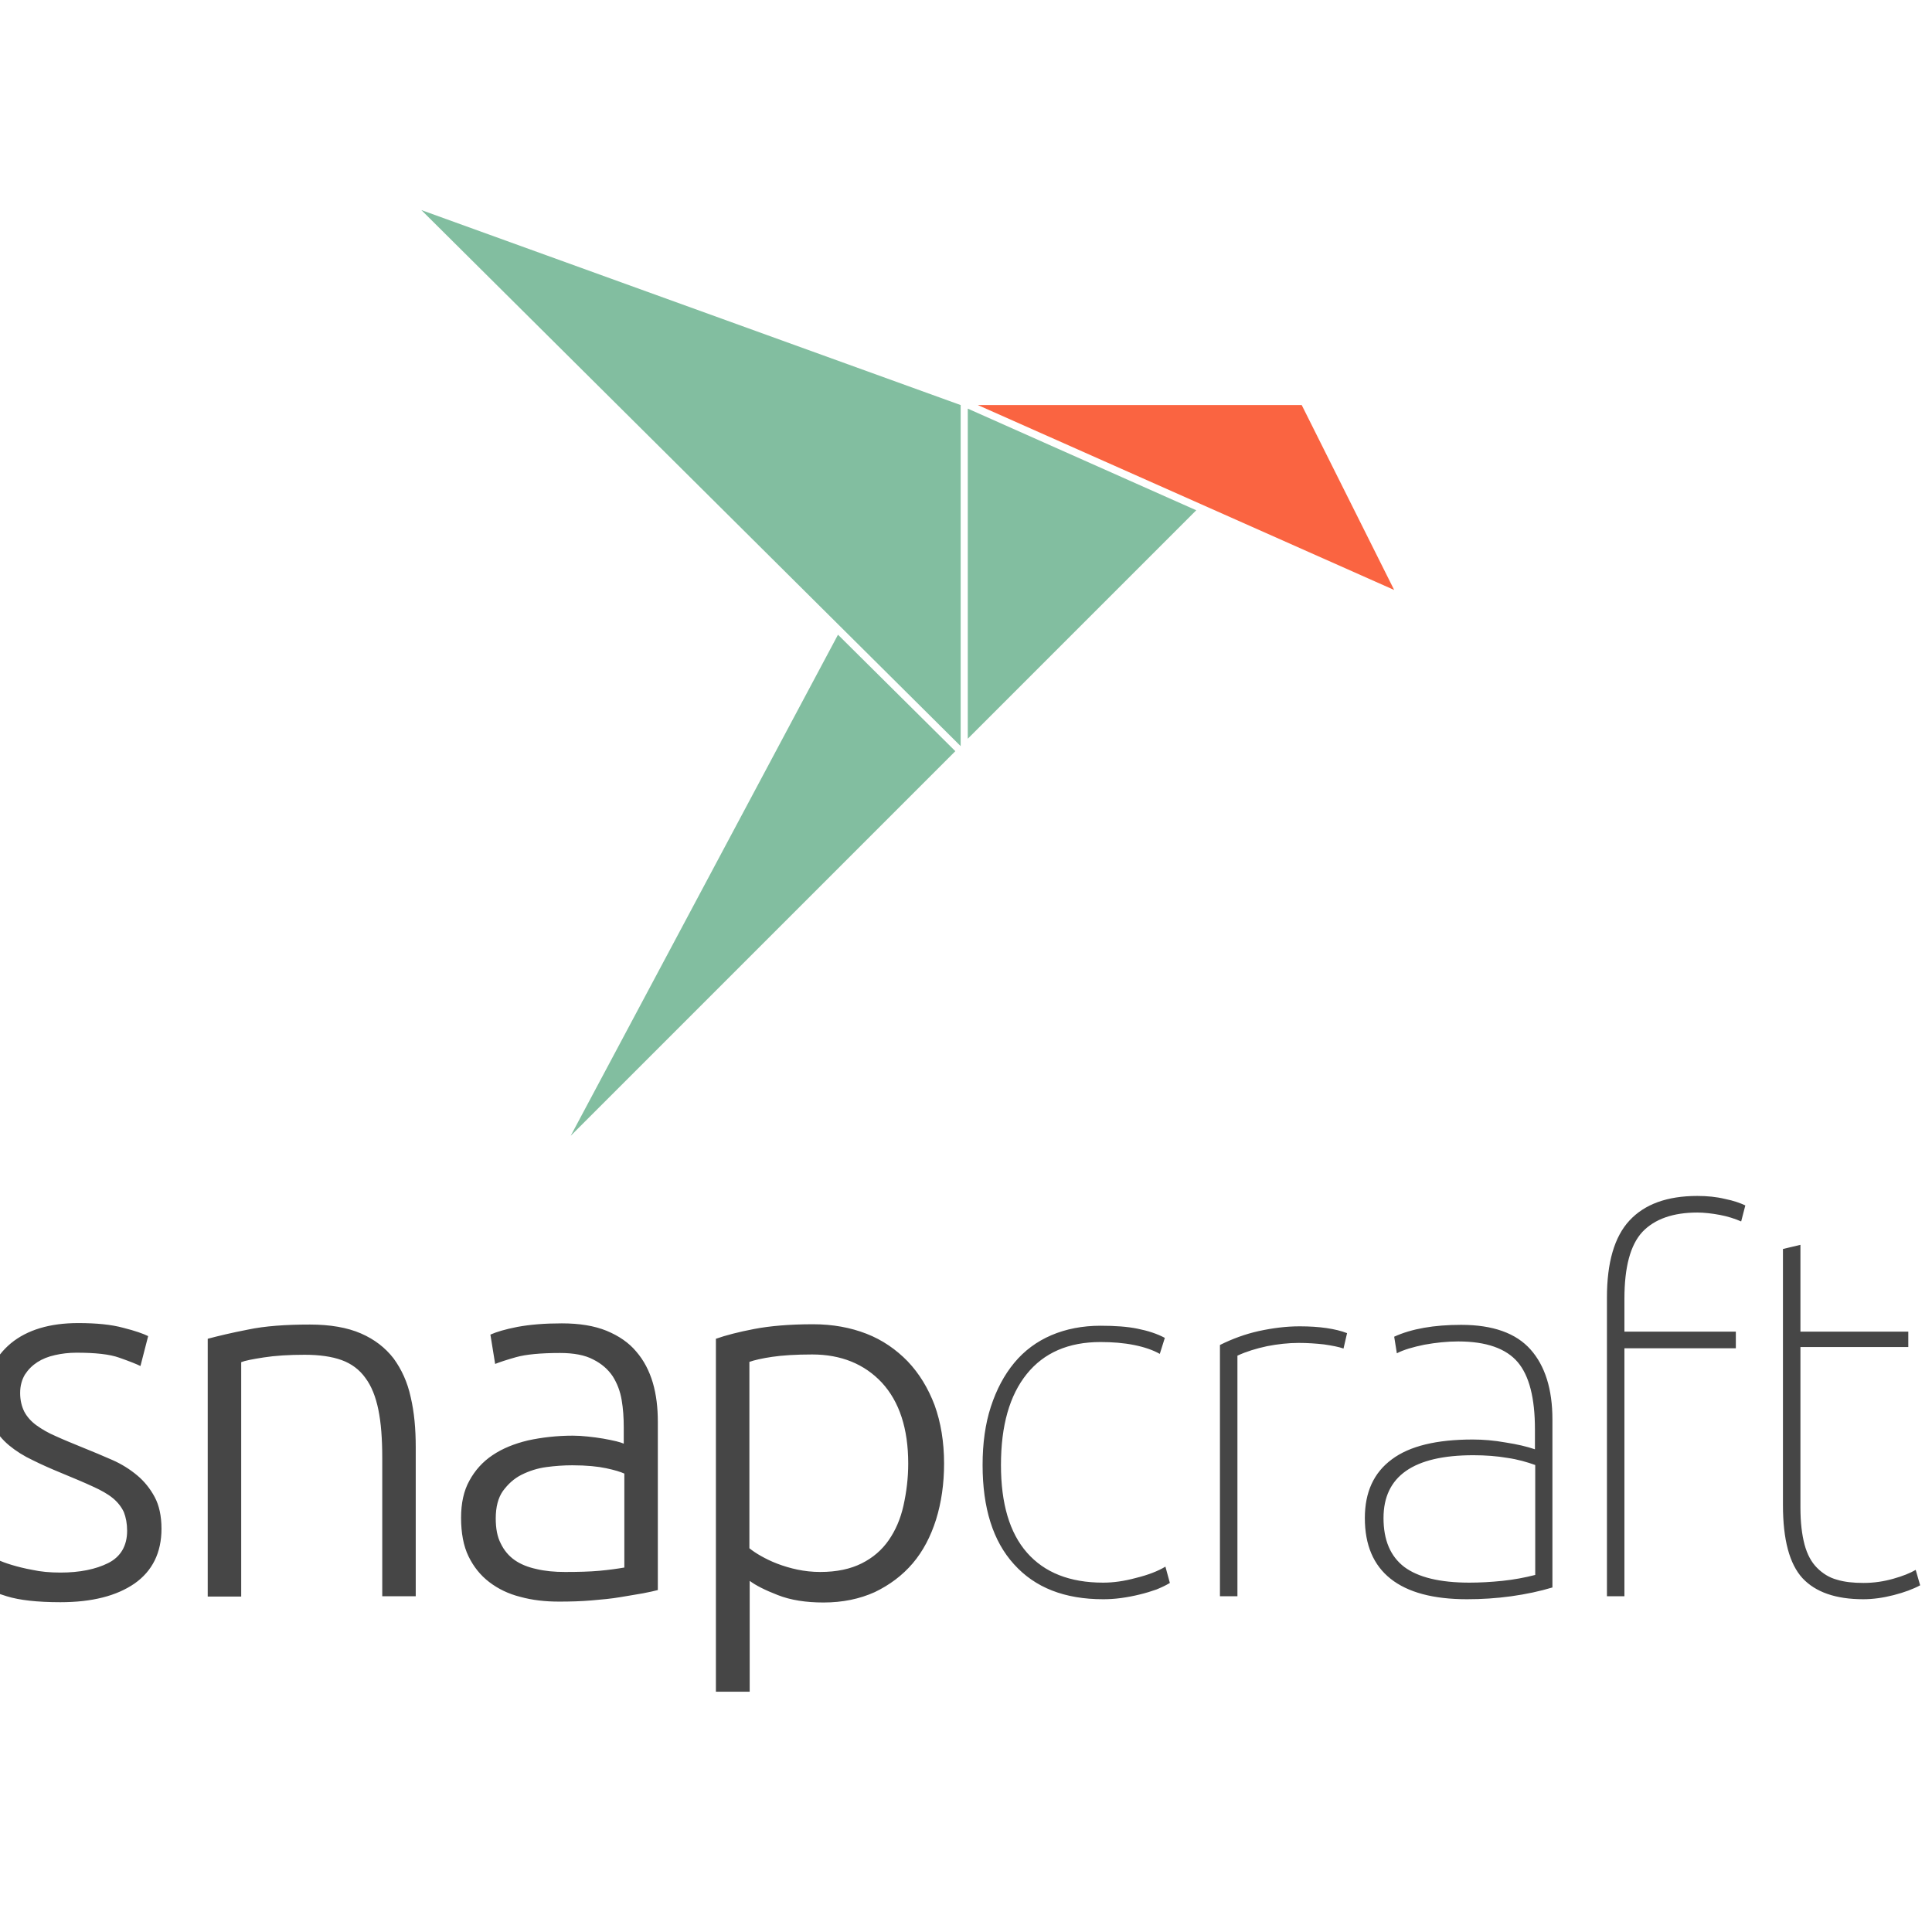 <?xml version="1.0" encoding="utf-8"?>
<!-- Generator: Adobe Illustrator 19.0.0, SVG Export Plug-In . SVG Version: 6.00 Build 0)  -->
<svg version="1.1" id="layer" xmlns="http://www.w3.org/2000/svg" xmlns:xlink="http://www.w3.org/1999/xlink" x="0px" y="0px"
	 viewBox="-153 -46 652 652" style="enable-background:new -153 -46 652 652;" xml:space="preserve">
<style type="text/css">
	.st0{fill:#464646;}
	.st1{fill:#82BEA0;}
	.st2{fill:#FA6441;}
</style>
<path class="st0" d="M-132.6,484.7c6.5,0,11.9-1.1,16.1-3.2c4.2-2.1,6.4-5.8,6.4-10.9c0-2.4-0.4-4.5-1.1-6.3c-0.8-1.7-2-3.3-3.7-4.7
	c-1.7-1.4-4-2.7-6.9-4c-2.8-1.3-6.4-2.8-10.5-4.5c-3.4-1.4-6.6-2.8-9.6-4.3c-3-1.4-5.7-3.1-8-5c-2.3-1.9-4.2-4.2-5.6-6.9
	c-1.4-2.7-2.1-5.9-2.1-9.8c0-7.3,2.8-13.2,8.3-17.8c5.5-4.5,13.1-6.8,22.7-6.8c6.1,0,11.2,0.5,15.2,1.6c4,1,6.8,2,8.4,2.8l-2.6,10.1
	c-1.4-0.7-3.7-1.6-7.1-2.8c-3.3-1.2-8.2-1.7-14.5-1.7c-2.6,0-5,0.3-7.2,0.8c-2.3,0.5-4.3,1.3-6,2.4c-1.7,1.1-3.1,2.5-4.2,4.2
	c-1,1.7-1.6,3.7-1.6,6.2c0,2.4,0.5,4.5,1.4,6.3c0.9,1.7,2.3,3.3,4.1,4.6c1.8,1.3,4,2.6,6.6,3.7c2.6,1.2,5.6,2.4,9,3.8
	c3.5,1.4,6.8,2.8,10,4.2c3.2,1.4,6,3.2,8.4,5.2c2.4,2,4.4,4.5,5.9,7.3c1.5,2.8,2.3,6.4,2.3,10.7c0,8.1-3.1,14.3-9.1,18.5
	c-6.1,4.2-14.4,6.3-25,6.3c-7.9,0-13.9-0.7-18.1-2c-4.2-1.3-7-2.4-8.4-3.1l3-10.3c0.3,0.2,1.1,0.6,2.3,1.1c1.2,0.5,2.7,1.1,4.7,1.7
	c2,0.6,4.3,1.2,7.1,1.7C-139.3,484.4-136.2,484.7-132.6,484.7z M-82.9,405.8c3.4-0.9,7.9-2,13.6-3.1c5.7-1.2,12.7-1.7,20.9-1.7
	c6.8,0,12.6,1,17.2,3c4.6,2,8.2,4.8,11,8.4c2.7,3.7,4.7,8,5.8,13.1c1.2,5.1,1.7,10.7,1.7,16.9v50.3H-24V446c0-6.4-0.4-11.8-1.3-16.2
	c-0.9-4.4-2.3-8-4.4-10.8c-2-2.8-4.7-4.8-8-6c-3.3-1.2-7.5-1.8-12.5-1.8c-5.3,0-10,0.3-13.8,0.9c-3.9,0.6-6.4,1.1-7.6,1.6v79.1
	h-11.3V405.8z M36.6,400.6c5.9,0,10.9,0.8,15.1,2.5c4.1,1.7,7.5,4,10,7c2.6,3,4.4,6.5,5.6,10.5c1.2,4.1,1.7,8.5,1.7,13.2v56.8
	c-1.2,0.3-2.8,0.7-5,1.1c-2.2,0.4-4.8,0.8-7.7,1.3c-2.9,0.5-6.1,0.8-9.7,1.1c-3.5,0.3-7.2,0.4-10.9,0.4c-4.8,0-9.1-0.5-13.1-1.6
	c-4-1-7.5-2.7-10.5-5c-3-2.3-5.3-5.2-7-8.7c-1.7-3.5-2.5-7.9-2.5-13c0-4.9,0.9-9.1,2.8-12.5c1.9-3.5,4.5-6.4,7.8-8.6
	c3.4-2.3,7.4-3.9,12-5c4.6-1,9.7-1.6,15.1-1.6c1.6,0,3.3,0.1,5.1,0.3c1.8,0.2,3.5,0.4,5.2,0.7c1.7,0.3,3.1,0.6,4.4,0.9
	c1.2,0.3,2.1,0.6,2.5,0.8v-5.6c0-3.1-0.2-6.2-0.7-9.1c-0.5-3-1.5-5.6-3-8c-1.6-2.4-3.8-4.3-6.6-5.7c-2.8-1.5-6.6-2.2-11.2-2.2
	c-6.6,0-11.6,0.5-14.8,1.4c-3.2,0.9-5.6,1.7-7.1,2.3l-1.6-9.9c2-0.9,5-1.8,9.1-2.6C25.9,401,30.8,400.6,36.6,400.6z M37.7,484.5
	c4.4,0,8.3-0.1,11.6-0.4c3.3-0.3,6.1-0.7,8.4-1.1v-31.7c-1.3-0.6-3.3-1.2-6.1-1.8c-2.8-0.6-6.6-1-11.5-1c-2.8,0-5.7,0.2-8.7,0.6
	c-3,0.4-5.8,1.3-8.4,2.6c-2.6,1.3-4.6,3.2-6.3,5.5c-1.6,2.3-2.4,5.4-2.4,9.2c0,3.4,0.5,6.2,1.7,8.5c1.1,2.3,2.7,4.2,4.7,5.6
	c2,1.4,4.5,2.4,7.3,3C30.9,484.2,34.1,484.5,37.7,484.5z M99.9,524.9H88.6V405.8c3.4-1.2,7.7-2.3,12.9-3.3c5.2-1,11.8-1.6,19.9-1.6
	c6.6,0,12.6,1.1,18,3.2c5.4,2.1,10,5.3,13.9,9.3c3.9,4.1,6.9,9,9.1,14.8c2.1,5.8,3.2,12.4,3.2,19.7c0,6.8-0.9,13.1-2.7,18.9
	c-1.8,5.7-4.4,10.7-7.9,14.8c-3.5,4.1-7.8,7.3-12.8,9.7c-5.1,2.3-10.8,3.5-17.3,3.5c-5.9,0-11.1-0.8-15.4-2.5
	c-4.4-1.7-7.5-3.3-9.5-4.8V524.9z M99.9,476.5c1,0.8,2.3,1.7,3.9,2.6c1.6,0.9,3.4,1.8,5.5,2.6c2.1,0.8,4.4,1.5,6.8,2
	c2.4,0.5,5,0.8,7.7,0.8c5.6,0,10.2-1,14-2.9c3.8-1.9,6.8-4.5,9.1-7.8c2.3-3.3,4-7.2,5-11.7c1-4.5,1.6-9.2,1.6-14.2
	c0-11.8-3-20.9-8.9-27.3c-5.9-6.3-13.8-9.5-23.5-9.5c-5.6,0-10.1,0.3-13.5,0.8c-3.4,0.5-6,1.1-7.7,1.7V476.5z M241.8,488.2
	c-1.3,0.8-2.8,1.5-4.5,2.2c-1.7,0.6-3.6,1.2-5.7,1.7c-2,0.5-4.1,0.9-6.3,1.2c-2.2,0.3-4.2,0.4-6,0.4c-13,0-23-3.9-30.1-11.8
	c-7.1-7.8-10.6-19-10.6-33.5c0-7.3,0.9-13.9,2.8-19.7c1.9-5.8,4.5-10.7,7.9-14.8c3.4-4.1,7.6-7.2,12.5-9.3
	c4.9-2.1,10.5-3.2,16.6-3.2c4.9,0,9.1,0.3,12.5,1c3.5,0.7,6.6,1.7,9.2,3.1l-1.7,5.4c-2.3-1.3-5.2-2.3-8.7-3c-3.5-0.7-7.3-1-11.3-1
	c-10.8,0-19.1,3.6-24.9,10.8c-5.8,7.2-8.7,17.4-8.7,30.7c0,13,2.9,22.9,8.8,29.6c5.9,6.7,14.4,10.1,25.7,10.1
	c3.4,0,7.1-0.5,11.1-1.6c4.1-1,7.4-2.3,9.9-3.8L241.8,488.2z M264.6,492.7h-5.9v-84.8c4.2-2.1,8.6-3.7,13.1-4.7
	c4.6-1,9.2-1.6,13.8-1.6c6.7,0,12.1,0.8,16,2.3l-1.2,5.2c-1.7-0.6-3.9-1-6.6-1.4c-2.7-0.3-5.5-0.5-8.5-0.5c-3.5,0-7.1,0.4-10.7,1.1
	c-3.7,0.8-7,1.8-10,3.2V492.7z M371,489.7c-4.3,1.3-9,2.3-14,3c-5.1,0.7-10,1-14.9,1c-11.4,0-20-2.3-25.8-6.9
	c-5.8-4.6-8.7-11.4-8.7-20.5c0-8.7,3-15.3,9.1-19.8c6-4.5,15.1-6.7,27.3-6.7c3.5,0,7.2,0.3,11.1,1c3.9,0.6,7.3,1.4,9.9,2.3v-6.8
	c0-10.4-1.9-18-5.8-22.6c-3.9-4.6-10.6-7-20.1-7c-3.7,0-7.5,0.4-11.4,1.1c-3.9,0.8-7,1.7-9.3,2.9l-0.9-5.6c5.9-2.7,13.5-4,22.6-4
	c10.7,0,18.5,2.8,23.4,8.3c4.9,5.5,7.4,13.4,7.4,23.6V489.7z M365.1,448.4c-2.8-1-5.9-1.9-9.4-2.4c-3.5-0.6-7.3-0.9-11.5-0.9
	c-20.2,0-30.3,7.1-30.3,21.2c0,7.4,2.3,12.9,7,16.5c4.7,3.5,12,5.3,22,5.3c3.5,0,7.2-0.2,11.1-0.6c3.9-0.4,7.6-1.1,11.1-2V448.4z
	 M395.2,492.7h-5.9V391.9c0-11.8,2.5-20.5,7.6-26c5.1-5.5,12.7-8.3,22.9-8.3c3.3,0,6.4,0.3,9.3,1c3,0.6,5.2,1.4,6.9,2.2l-1.4,5.4
	c-2.1-0.9-4.5-1.7-7.2-2.2c-2.7-0.5-5.3-0.8-7.6-0.8c-8.2,0-14.4,2.2-18.5,6.5c-4.1,4.4-6.1,11.9-6.1,22.6v11.1h37.6v5.6h-37.6
	V492.7z M495,489c-2.4,1.3-5.4,2.4-8.9,3.3c-3.5,0.9-6.9,1.4-10.3,1.4c-9.3,0-16.1-2.4-20.5-7.1c-4.4-4.8-6.6-13-6.6-24.7v-86.4
	l5.9-1.4v29.3H491v5.2h-36.4v54.2c0,5,0.5,9.1,1.4,12.5c0.9,3.3,2.3,5.9,4.2,7.8c1.9,1.9,4.1,3.3,6.7,4c2.6,0.8,5.6,1.1,9,1.1
	c3.5,0,6.8-0.5,10-1.4c3.2-0.9,5.7-1.9,7.6-3L495,489z"/>
<path class="st1" d="M171.2,205.8l-182-180.9l182,65.8V205.8z M39.6,337.3l129.8-129.8l-39.6-39.3L39.6,337.3z M173.6,203.3
	l77.1-77.1l-77.1-34.3V203.3z"/>
<g>
	<polygon class="st2" points="286.3,90.7 177,90.7 317.5,153.1 	"/>
</g>
</svg>
